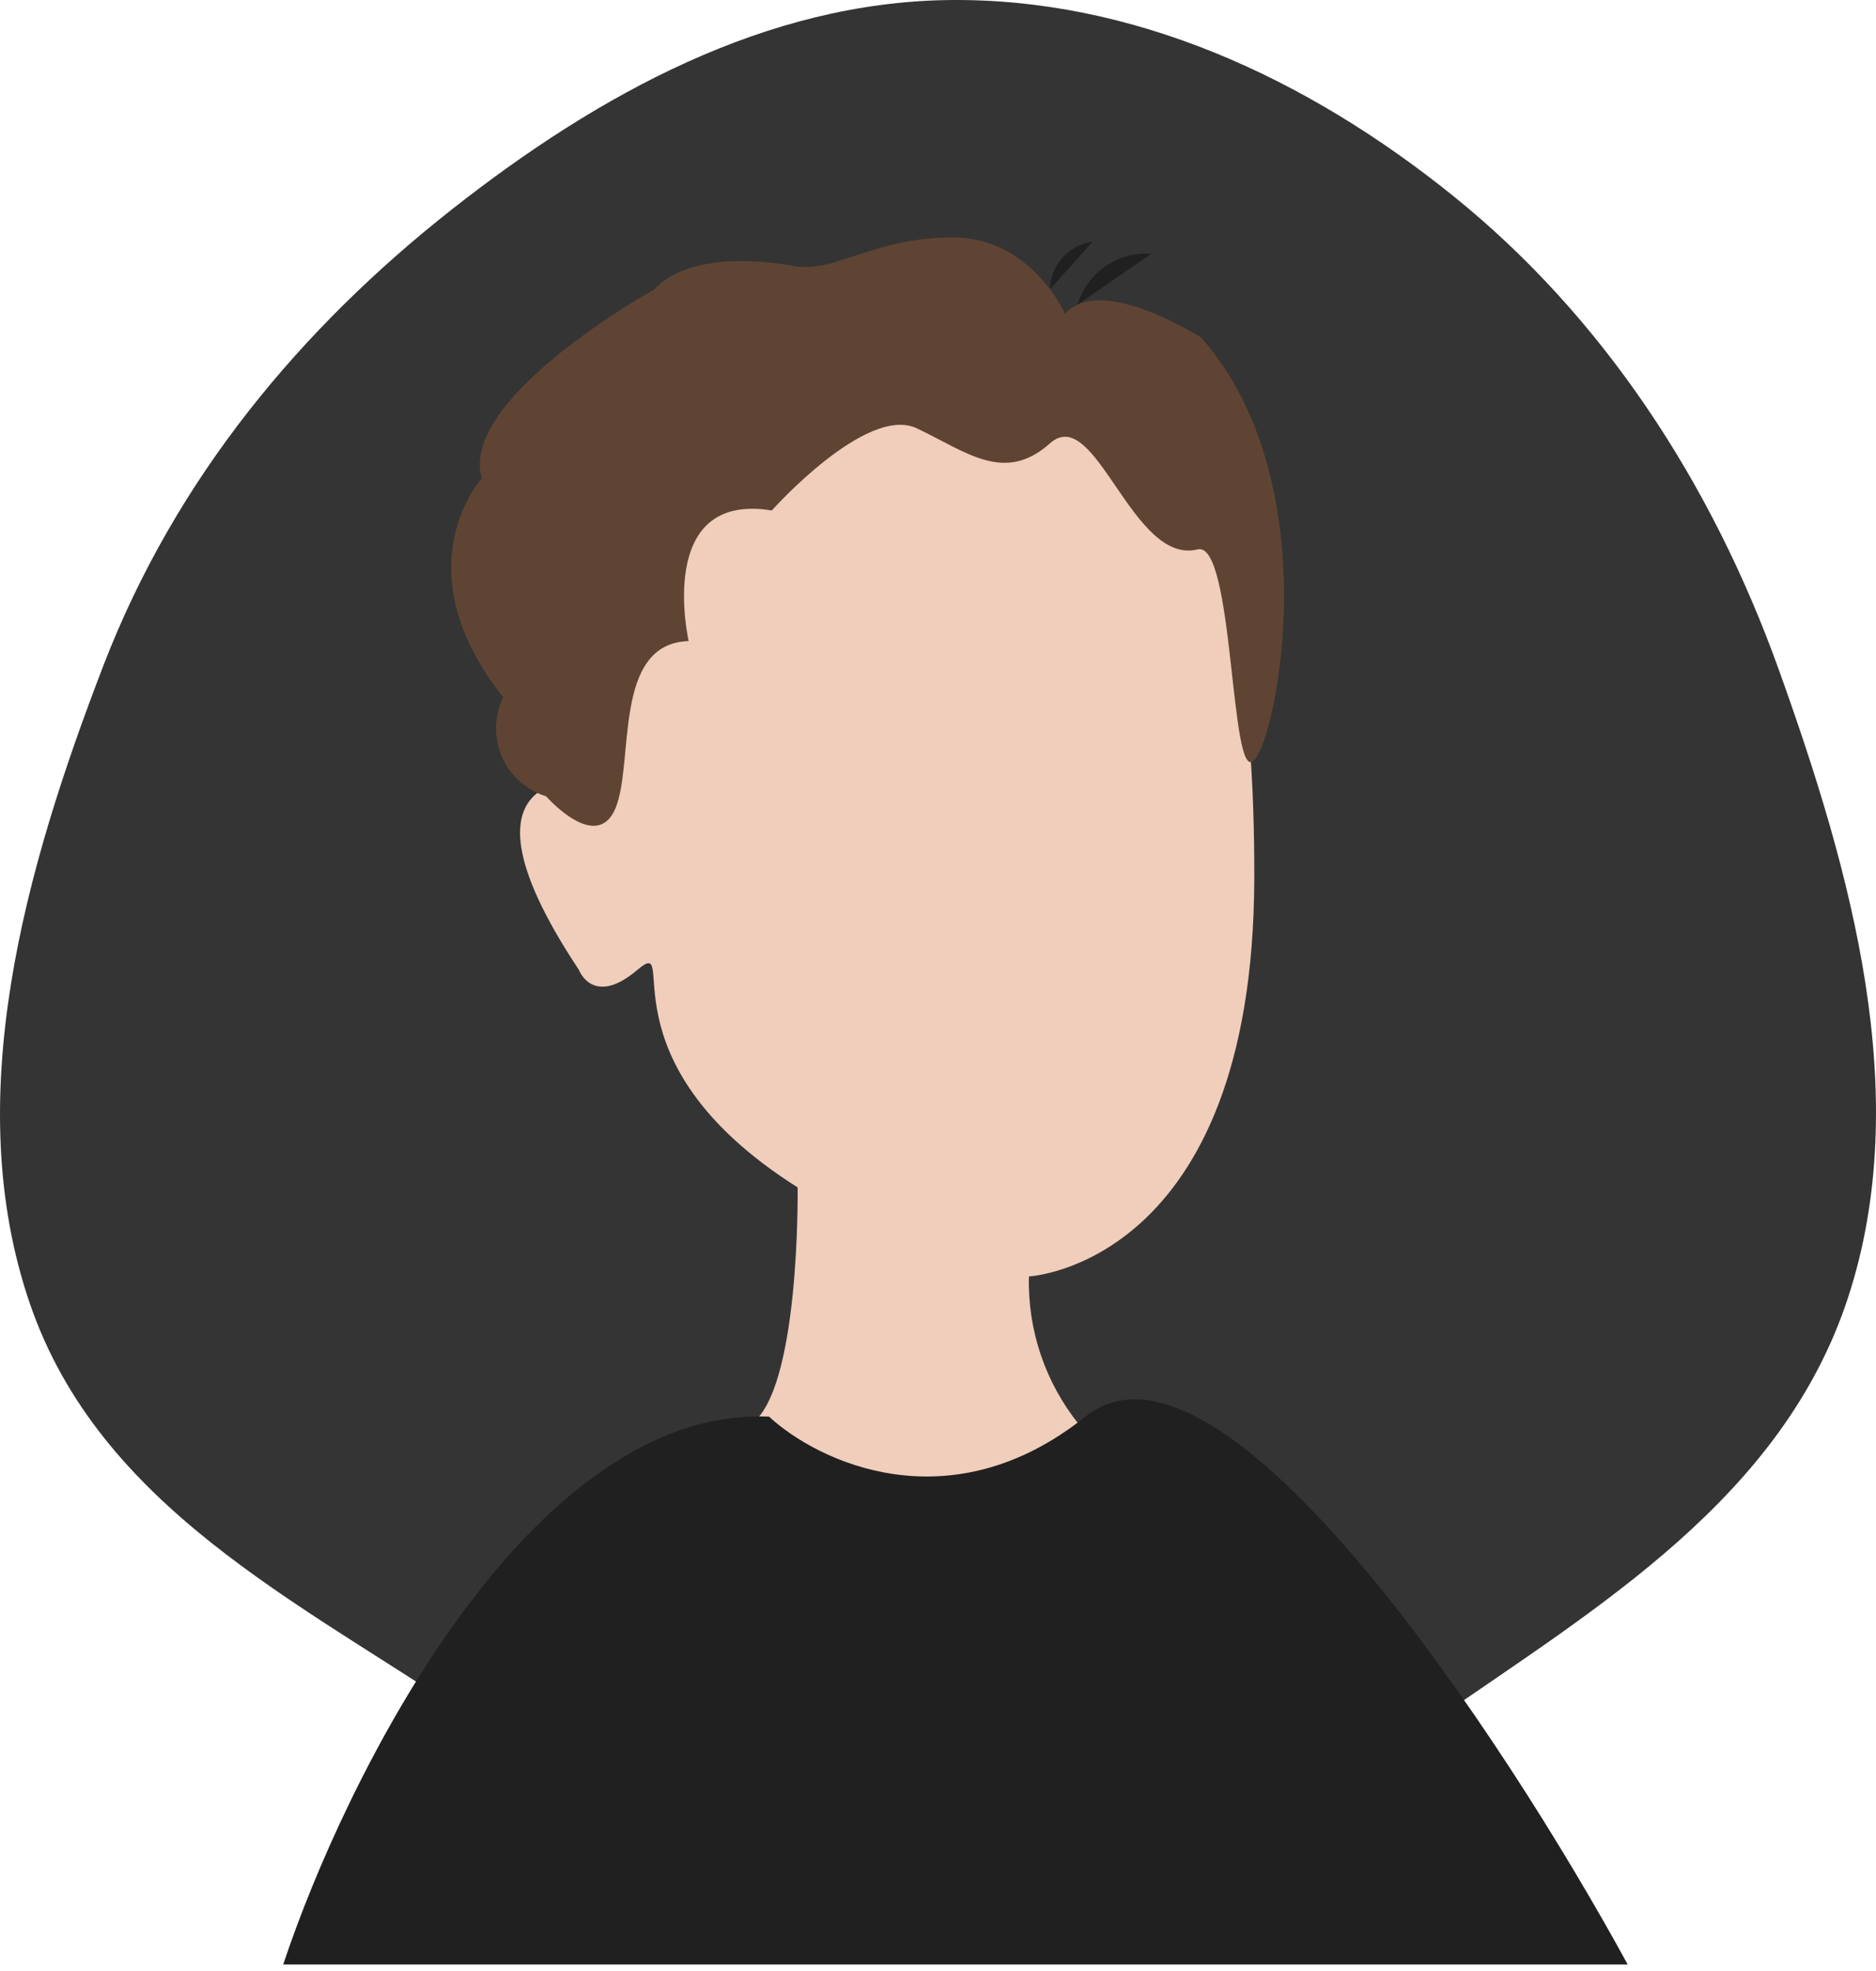 <svg width="79" height="83" viewBox="0 0 79 83" fill="none" xmlns="http://www.w3.org/2000/svg">
<path fill-rule="evenodd" clip-rule="evenodd" d="M39.941 0.002C47.64 -0.099 54.984 3.235 61.22 8.272C67.464 13.314 72.067 20.271 74.925 28.254C77.946 36.694 80.617 46.117 77.822 54.653C75.061 63.087 67.295 67.672 60.463 72.423C54.109 76.843 47.429 81.045 39.941 81C32.477 80.954 25.969 76.479 19.581 72.174C12.574 67.451 4.21 63.46 1.27 54.939C-1.714 46.289 1.074 36.552 4.353 28.035C7.402 20.113 12.707 13.799 19.022 8.825C25.264 3.908 32.299 0.102 39.941 0.002Z" fill="#343434"/>
<path d="M38.789 14.06C38.789 14.06 25.619 14.27 25.379 32.91C25.379 32.91 18.269 31.65 24.379 40.85C24.379 40.85 24.969 42.44 26.839 40.85C28.709 39.26 25.089 44.64 33.589 50.01C33.589 50.01 33.709 58.63 31.589 60.01C29.469 61.39 43.209 66.13 45.449 60.01C44.023 58.244 43.271 56.029 43.329 53.76C43.329 53.76 52.769 53.28 52.819 37.02C52.869 20.76 48.379 13.12 38.789 14.06Z" fill="#F0CEBB"/>
<path d="M20.289 20.15C20.289 20.15 16.859 23.9 21.189 29.37C21.001 29.759 20.9 30.183 20.891 30.614C20.882 31.046 20.966 31.474 21.138 31.87C21.31 32.266 21.565 32.62 21.886 32.908C22.207 33.196 22.587 33.412 22.999 33.54C22.999 33.54 25.119 35.96 25.919 34.04C26.719 32.12 25.78 27.1 29 27C29 27 27.56 20.69 32.5 21.5C32.5 21.5 36.489 17.03 38.609 18.04C40.729 19.05 42.299 20.38 44.219 18.67C46.139 16.96 47.669 23.82 50.429 23.14C51.979 22.75 51.789 33.04 52.799 32.03C53.809 31.02 55.919 20.25 50.579 14.22C50.579 14.22 46.359 11.5 44.849 13.22C44.849 13.22 43.439 10 40.119 10C36.799 10 35.119 11.51 33.469 11.21C31.819 10.91 28.939 10.7 27.529 12.21C27.529 12.2 19.299 16.77 20.289 20.15Z" fill="#5F4434"/>
<path d="M45.379 12.83C45.574 12.173 45.987 11.602 46.551 11.213C47.115 10.823 47.795 10.639 48.479 10.69" fill="#202020"/>
<path d="M44.219 12.18C44.229 11.688 44.415 11.215 44.743 10.848C45.072 10.482 45.521 10.244 46.009 10.18" fill="#202020"/>
<path d="M45.707 59.664C39.997 64.232 34.446 61.568 32.384 59.664C22.288 59.243 14.539 74.873 11.926 82.74H68.544C63.311 73.145 51.416 55.097 45.707 59.664Z" fill="#202020"/>
</svg>
